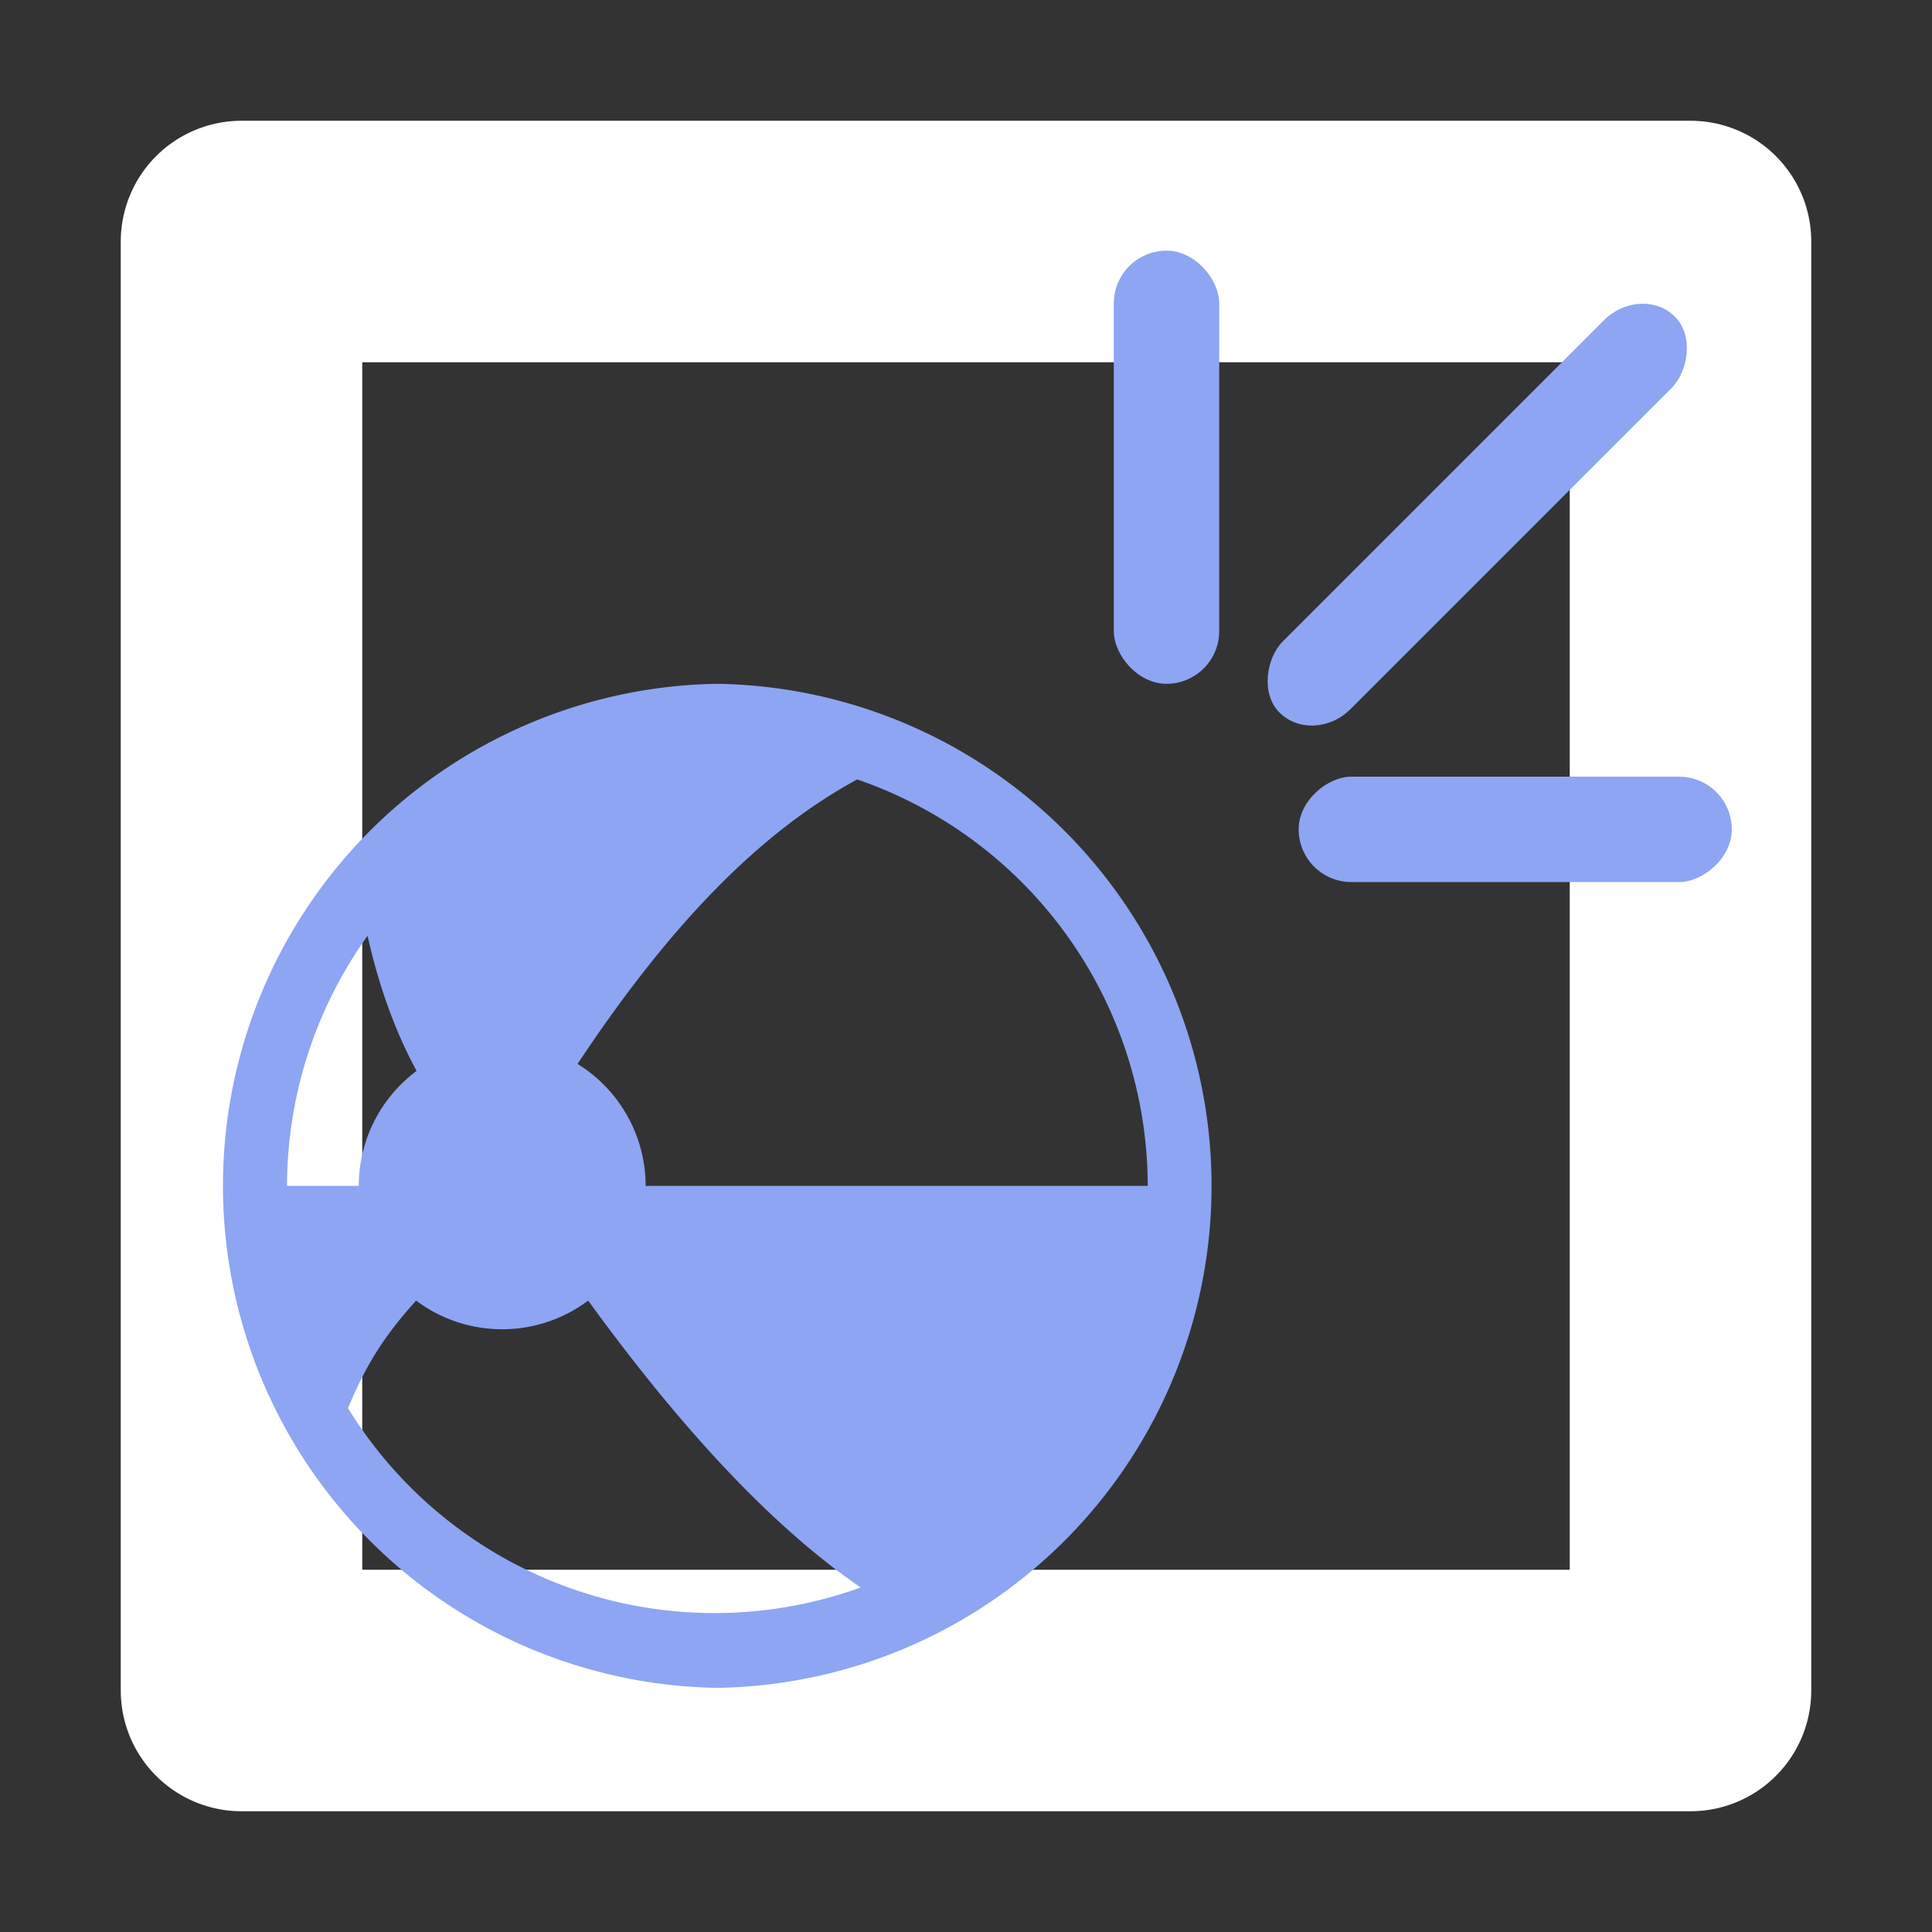 <?xml version="1.0" encoding="UTF-8" standalone="no"?>
<!-- Created with Inkscape (http://www.inkscape.org/) -->

<svg
   width="16"
   height="16"
   viewBox="0 0 16 16"
   version="1.1"
   id="svg1"
   sodipodi:docname="collision_reaction_rigid.svg"
   xml:space="preserve"
   inkscape:version="1.4 (e7c3feb100, 2024-10-09)"
   xmlns:inkscape="http://www.inkscape.org/namespaces/inkscape"
   xmlns:sodipodi="http://sodipodi.sourceforge.net/DTD/sodipodi-0.dtd"
   xmlns="http://www.w3.org/2000/svg"
   xmlns:svg="http://www.w3.org/2000/svg"><rect x="0" y="0" width="16" height="16" fill="#333333" stroke="none"/><sodipodi:namedview
     id="namedview1"
     pagecolor="#000000"
     bordercolor="#000000"
     borderopacity="0.25"
     inkscape:showpageshadow="2"
     inkscape:pageopacity="0.0"
     inkscape:pagecheckerboard="0"
     inkscape:deskcolor="#d1d1d1"
     inkscape:zoom="37.255689"
     inkscape:cx="6.1332915"
     inkscape:cy="8.3611392"
     inkscape:window-width="1920"
     inkscape:window-height="1052"
     inkscape:window-x="0"
     inkscape:window-y="0"
     inkscape:window-maximized="1"
     inkscape:current-layer="svg1" /><defs
     id="defs1" /><g
     id="layer1"
     inkscape:label="Frame"><path
       fill="none"
       stroke="#8da5f3"
       stroke-linejoin="round"
       stroke-width="2"
       d="M 14,14 H 2 V 2 h 12 z"
       id="path1"
       style="stroke:#ffffff;stroke-opacity:1" /></g><g
     inkscape:groupmode="layer"
     id="layer2"
     inkscape:label="hit"><rect
       style="fill:#8da5f3;fill-opacity:1"
       id="rect3"
       width="0.873"
       height="3.587"
       x="9.224"
       y="2.076"
       ry="0.437" /><rect
       style="fill:#8da5f3;fill-opacity:1"
       id="rect3-6"
       width="0.873"
       height="3.587"
       x="6.432"
       y="-14.342"
       ry="0.437"
       transform="rotate(90)" /><rect
       style="fill:#8da5f3;fill-opacity:1"
       id="rect3-61"
       width="0.793"
       height="4.634"
       x="11.268"
       y="-7.954"
       ry="0.437"
       transform="rotate(45)"
       rx="0.396" /></g><path
     fill="#8da5f3"
     d="m 5.94,5.663 a 4.158,4.158 0 0 0 0,8.315 4.158,4.158 0 0 0 0,-8.315 z M 7.099,6.455 A 3.564,3.564 0 0 1 9.505,9.821 H 5.347 A 1.188,1.188 0 0 0 4.783,8.811 C 5.582,7.606 6.329,6.873 7.099,6.455 Z M 3.044,7.75 c 0.087,0.386 0.213,0.762 0.406,1.119 A 1.188,1.188 0 0 0 2.971,9.821 H 2.377 A 3.564,3.564 0 0 1 3.044,7.75 Z m 0.402,3.021 a 1.188,1.188 0 0 0 1.425,0 c 0.874,1.204 1.62,1.939 2.257,2.376 A 3.564,3.564 0 0 1 2.882,11.662 C 3.03,11.306 3.178,11.068 3.446,10.771 Z"
     id="path1-5"
     style="stroke-width:0.594" /></svg>
